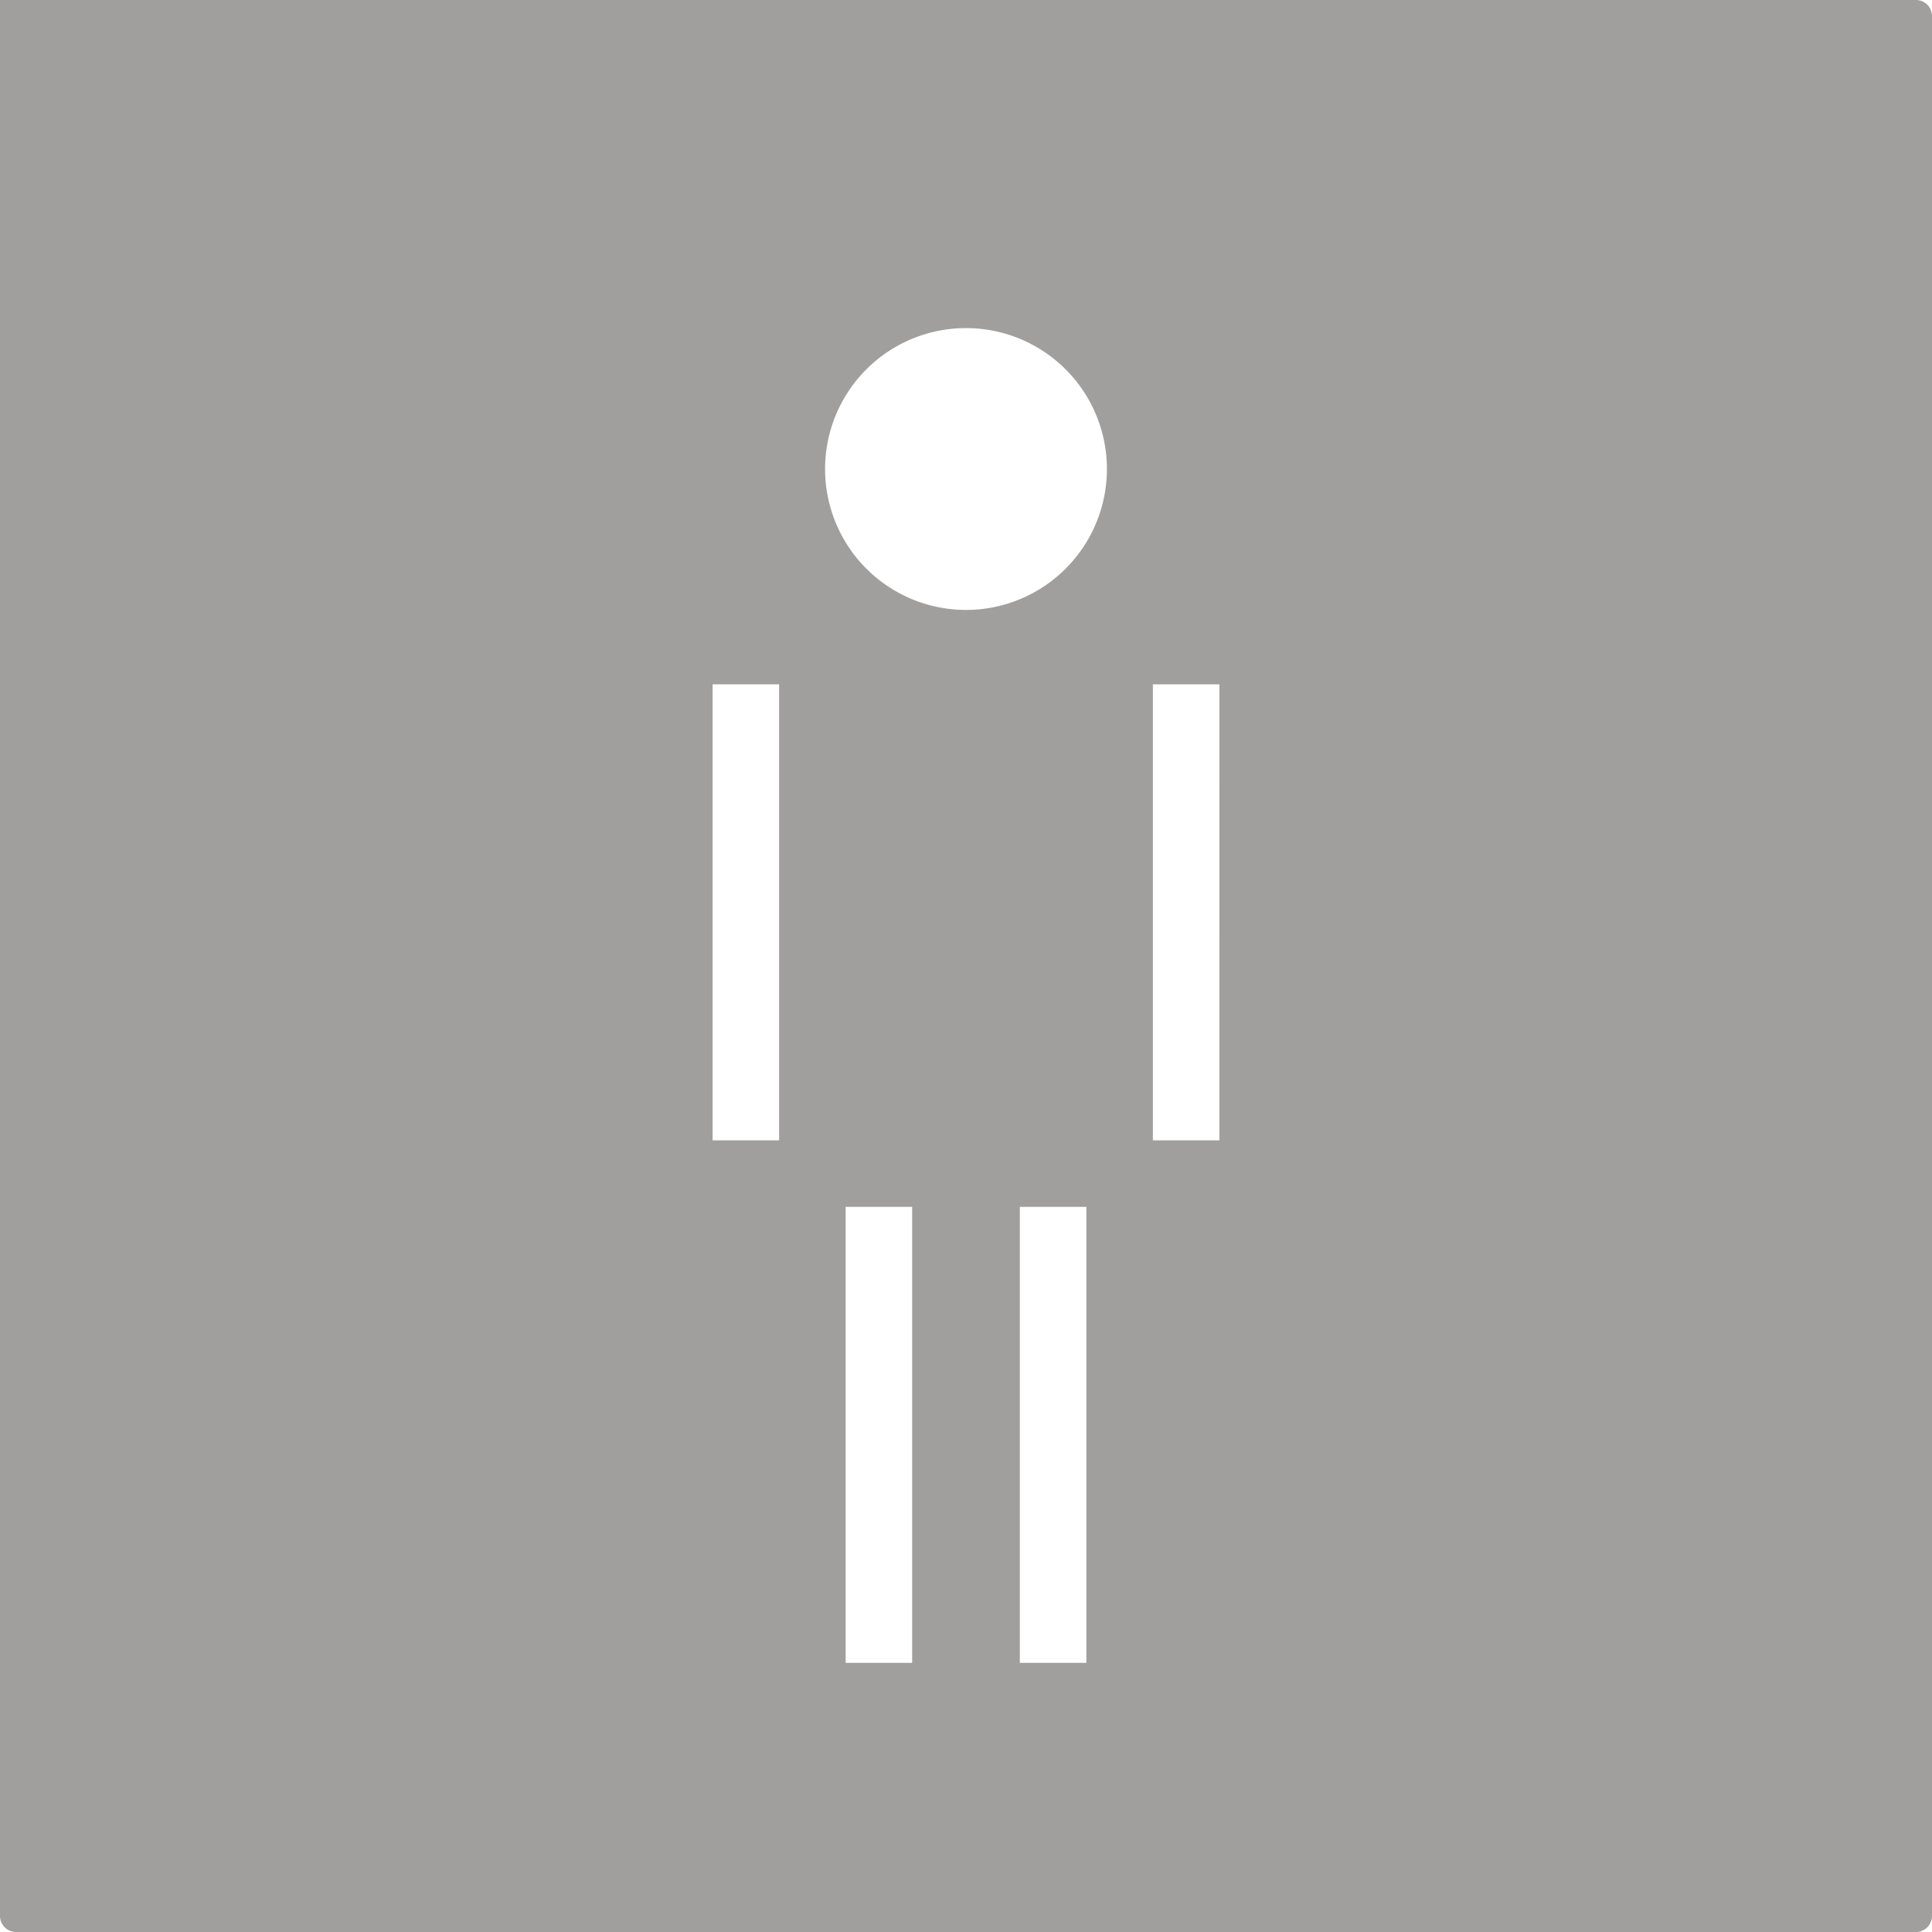 <svg xmlns="http://www.w3.org/2000/svg" width="120mm" height="120.001mm" viewBox="0 0 340.157 340.161">
  <g id="Schilder">
      <g id="T-05_M-E">
        <path fill="#A09f9d" stroke="none" d="M337.323,0H0V337.327a2.834,2.834,0,0,0,2.835,2.834H337.323a2.834,2.834,0,0,0,2.834-2.834V2.835A2.834,2.834,0,0,0,337.323,0ZM137.175,200.775H125.463V120.484h11.712Zm23.425,92H148.888v-80.29H160.6Zm30.669,0H179.557v-80.29h11.712Zm3.62-210.2a24.811,24.811,0,1,1-24.812-24.81,24.811,24.811,0,0,1,24.812,24.81Zm19.8,118.2H202.982V120.484h11.712Z"/>
      </g>
    </g>
</svg>
